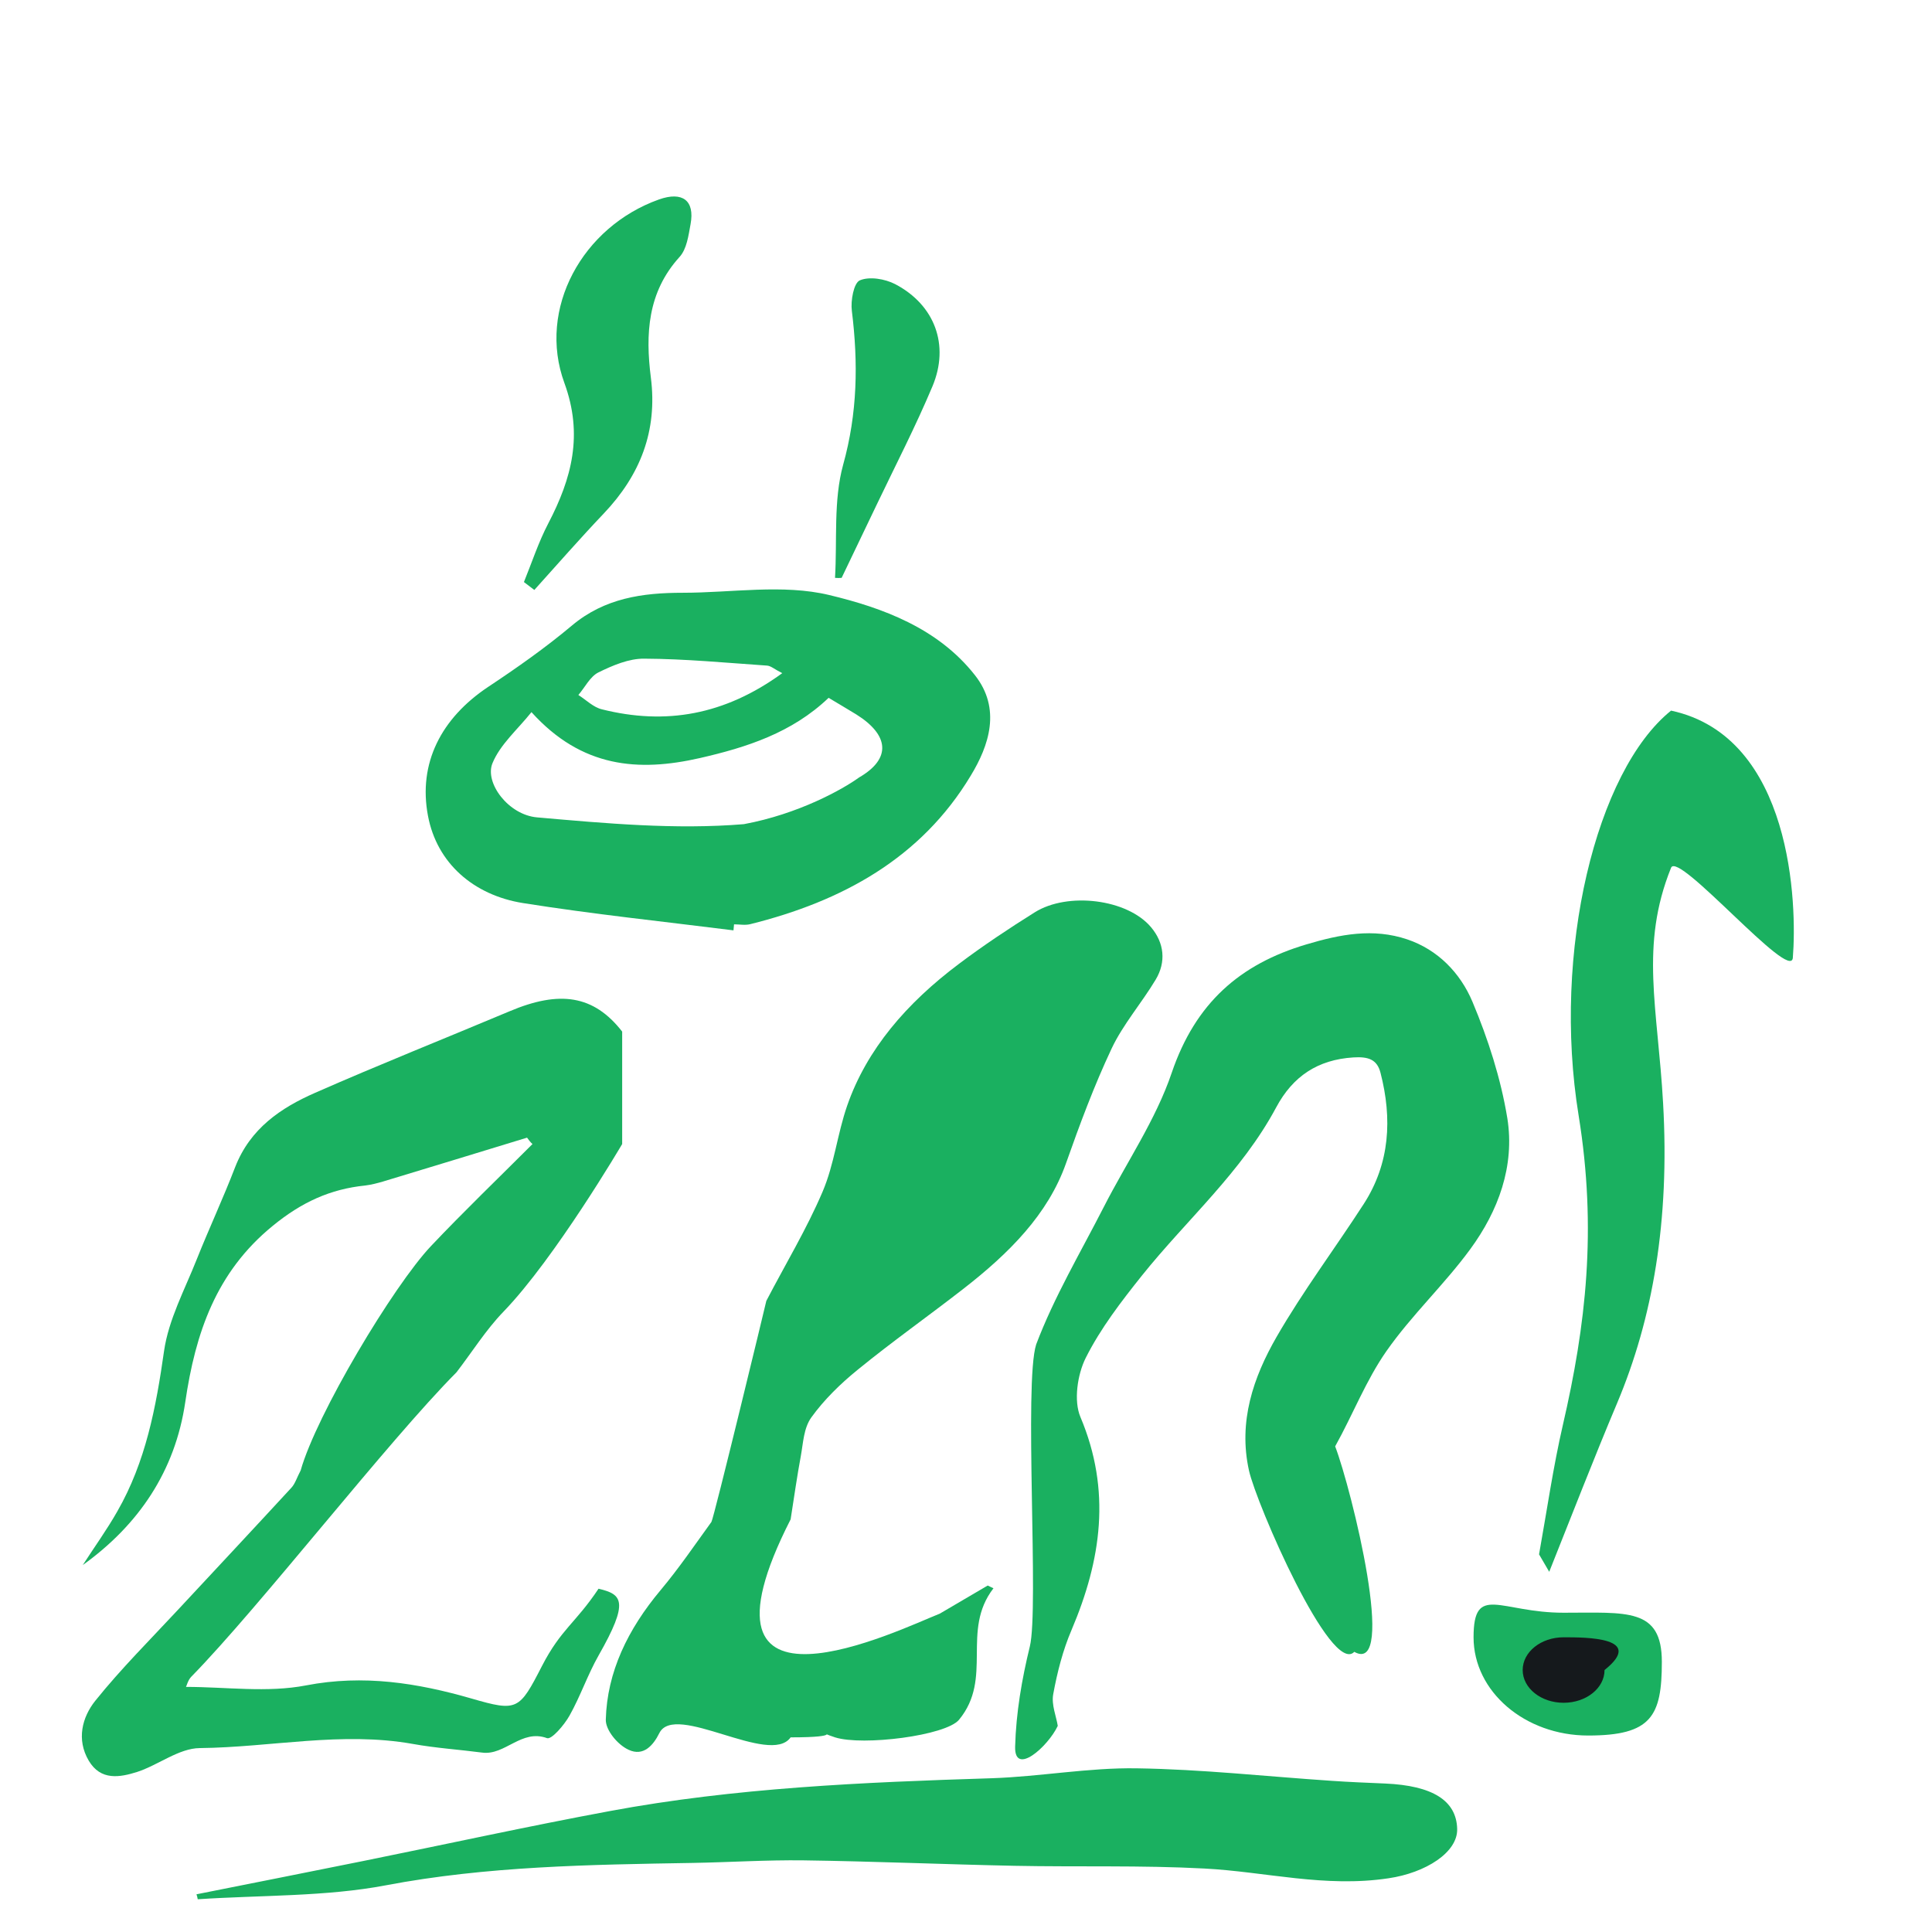 <svg width="118" height="118" viewBox="0 0 118 118" fill="none" xmlns="http://www.w3.org/2000/svg">
<path d="M23.382 72.167C26.318 71.284 29.255 70.378 32.191 69.484L32.191 69.484C32.291 69.622 32.391 69.759 32.523 69.874C30.451 71.949 28.335 73.978 26.318 76.111C24.025 78.541 19.326 86.394 18.363 89.811C18.141 90.224 18.03 90.614 17.797 90.866C15.504 93.354 13.199 95.819 10.894 98.295C9.177 100.141 7.393 101.918 5.819 103.878C5.021 104.876 4.656 106.24 5.42 107.536C6.152 108.774 7.326 108.556 8.379 108.223C9.675 107.799 10.927 106.779 12.202 106.767C16.545 106.722 20.867 105.736 25.221 106.515C26.617 106.767 28.047 106.859 29.454 107.043C30.85 107.226 31.848 105.587 33.41 106.16C33.687 106.263 34.463 105.357 34.784 104.784C35.449 103.603 35.892 102.285 36.557 101.115C38.452 97.79 38 97.375 36.557 97.034C35.15 99.143 34.263 99.499 33.1 101.757C31.715 104.452 31.604 104.555 28.8 103.741C25.498 102.789 22.196 102.262 18.695 102.938C16.324 103.397 13.797 103.03 11.36 103.03C11.404 102.95 11.481 102.617 11.681 102.411C15.858 98.146 23.67 88.057 27.881 83.815C28.834 82.577 29.676 81.224 30.751 80.112C33.898 76.856 38 69.874 38 69.874V63.006C36.26 60.771 34.175 60.473 31.116 61.768C27.16 63.431 23.183 65.013 19.249 66.744C17.155 67.661 15.282 68.922 14.362 71.284C13.631 73.187 12.767 75.033 12.013 76.925C11.282 78.77 10.296 80.593 10.019 82.519C9.531 85.959 8.9 89.284 7.171 92.299C6.528 93.434 5.764 94.489 5.055 95.589C8.467 93.136 10.695 89.857 11.315 85.638C11.936 81.407 13.199 77.693 16.656 74.872C18.418 73.428 20.169 72.625 22.307 72.407C22.673 72.362 23.027 72.27 23.382 72.167Z" fill="#1AB060"/>
<path d="M50.243 72.78C49.272 75.061 47.958 77.236 46.804 79.455C46.73 79.799 43.59 92.77 43.451 92.955C42.436 94.356 41.475 95.773 40.354 97.112C38.346 99.507 37.075 102.123 37 105.037C36.989 105.663 37.705 106.552 38.389 106.869C39.307 107.301 39.905 106.587 40.268 105.856C41.219 103.928 47.029 107.9 48.289 106.112C51.704 106.112 49.752 105.707 51.002 106.112C52.7 106.649 57.773 106.006 58.574 105.037C60.678 102.484 58.67 99.613 60.678 97.006C60.56 96.953 60.443 96.892 60.325 96.839C59.353 97.411 58.371 97.984 57.399 98.556C55 99.5 41.5 106.112 48.289 92.797C48.513 91.361 48.684 90.155 48.908 88.948C49.058 88.138 49.079 87.231 49.56 86.562C50.329 85.496 51.333 84.51 52.411 83.638C54.494 81.939 56.715 80.371 58.841 78.716C61.628 76.549 64.01 74.171 65.11 71.045C65.943 68.685 66.819 66.325 67.897 64.035C68.592 62.565 69.734 61.253 70.589 59.826C71.23 58.752 71.112 57.589 70.3 56.629C68.848 54.903 65.206 54.463 63.198 55.722C61.607 56.718 60.048 57.757 58.574 58.866C55.38 61.261 52.935 64.088 51.739 67.54C51.141 69.266 50.959 71.098 50.243 72.78Z" fill="#1AB060"/>
<path d="M44.798 56.823C40.512 56.283 36.203 55.834 31.94 55.156C28.925 54.673 26.683 52.718 26.14 49.831C25.528 46.611 26.949 43.863 29.814 41.954C31.582 40.781 33.315 39.562 34.932 38.205C36.931 36.526 39.253 36.204 41.702 36.204C44.694 36.204 47.813 35.663 50.644 36.342C53.913 37.124 57.286 38.366 59.539 41.23C61.168 43.288 60.406 45.542 59.285 47.382C56.247 52.43 51.418 55.052 45.826 56.444C45.514 56.524 45.168 56.455 44.833 56.455C44.821 56.582 44.81 56.697 44.798 56.823ZM32.46 43.495C31.616 44.553 30.553 45.461 30.08 46.611C29.583 47.807 31.05 49.774 32.806 49.923C37 50.291 41.263 50.682 45.433 50.337C48.784 49.716 51.487 48.198 52.469 47.485C54.479 46.324 54.283 44.875 52.296 43.633C51.741 43.288 51.175 42.966 50.609 42.621C48.368 44.76 45.607 45.645 42.742 46.301C38.998 47.152 35.533 46.899 32.46 43.495ZM47.779 41.114C47.316 40.885 47.097 40.678 46.866 40.654C44.359 40.482 41.852 40.24 39.345 40.229C38.409 40.218 37.416 40.643 36.549 41.069C36.041 41.321 35.729 41.977 35.325 42.448C35.798 42.747 36.237 43.196 36.757 43.322C40.651 44.3 44.255 43.679 47.779 41.114Z" fill="#1AB060"/>
<path d="M12 115.697C15.391 115.022 18.798 114.348 22.189 113.663C27.215 112.647 32.194 111.552 37.25 110.613C44.85 109.196 52.696 108.854 60.558 108.609C63.533 108.511 66.493 107.954 69.437 108.003C73.399 108.062 77.361 108.502 81.322 108.766C82.417 108.844 83.511 108.883 84.606 108.932C87.489 109.059 88.953 109.968 88.999 111.698C89.045 113.136 87.072 114.387 84.806 114.719C80.906 115.306 77.299 114.318 73.553 114.123C69.715 113.918 65.83 114.035 61.961 113.957C57.66 113.869 53.359 113.683 49.074 113.624C46.823 113.595 44.557 113.742 42.306 113.781C36.002 113.888 29.743 113.976 23.561 115.149C19.923 115.844 15.915 115.746 12.077 116C12.062 115.892 12.031 115.795 12 115.697Z" fill="#1AB060"/>
<path d="M94 94.935C94.474 92.297 94.87 89.558 95.457 87.022C96.857 80.961 97.546 75.103 96.417 68.129C94.79 58.136 97.489 47.079 102.063 43.402C109.5 45 109.76 55.305 109.5 58.5C109.376 60.022 102.492 51.935 102.063 53C100.143 57.768 101.25 61.535 101.577 67.393C101.984 74.57 100.945 80.53 98.766 85.704C97.354 89.051 95.999 92.551 94.621 96L94 94.935Z" fill="#1AB060"/>
<path d="M32 35.55C32.485 34.354 32.89 33.112 33.49 31.962C34.923 29.213 35.628 26.557 34.472 23.394C32.809 18.863 35.57 13.85 40.249 12.182C41.681 11.676 42.444 12.24 42.178 13.688C42.051 14.379 41.947 15.207 41.508 15.69C39.544 17.852 39.417 20.404 39.752 23.061C40.168 26.315 39.105 29.018 36.875 31.364C35.431 32.882 34.045 34.469 32.635 36.033L32 35.55Z" fill="#1AB060"/>
<path d="M51 35.294C51.139 32.983 50.896 30.568 51.497 28.383C52.375 25.232 52.421 22.161 52.028 18.987C51.947 18.366 52.144 17.285 52.513 17.124C53.103 16.871 54.05 17.032 54.674 17.354C57.088 18.619 58.013 21.069 56.95 23.599C55.921 26.048 54.697 28.417 53.553 30.809C52.837 32.304 52.121 33.799 51.404 35.294C51.277 35.306 51.139 35.306 51 35.294Z" fill="#1AB060"/>
<path d="M101.5 101.5C101.5 104.814 100.866 106 97 106C93.134 106 90 103.314 90 100C90 96.686 91.634 98.5 95.5 98.5C99.366 98.5 101.5 98.186 101.5 101.5Z" fill="#1AB060"/>
<path d="M67.408 73.733C65.99 76.507 64.383 79.213 63.286 82.114C62.533 84.464 63.464 98.267 62.899 100.56C62.411 102.555 62.056 104.619 62.001 106.671C61.946 108.517 64.012 106.671 64.605 105.41C64.516 104.837 64.206 104.115 64.328 103.472C64.572 102.143 64.915 100.79 65.447 99.552C67.264 95.275 67.885 91.045 65.99 86.55C65.569 85.564 65.802 83.959 66.311 82.939C67.22 81.128 68.483 79.488 69.746 77.906C72.483 74.49 75.83 71.589 77.946 67.634C78.966 65.731 80.484 64.722 82.655 64.584C83.564 64.527 84.107 64.699 84.317 65.524C85.038 68.322 84.894 71.05 83.298 73.526C81.536 76.255 79.586 78.846 77.968 81.655C76.55 84.12 75.619 86.826 76.284 89.818C76.738 91.859 81.297 102.368 82.715 100.889C85.347 102.364 82.568 91.023 81.547 88.339C82.622 86.413 83.431 84.303 84.683 82.515C86.223 80.314 88.218 78.456 89.802 76.29C91.509 73.962 92.528 71.222 92.063 68.299C91.664 65.868 90.888 63.46 89.935 61.19C89.193 59.425 87.819 58.003 85.946 57.373C83.863 56.673 81.858 57.063 79.785 57.682C75.73 58.886 73.015 61.259 71.564 65.524C70.589 68.402 68.805 70.993 67.408 73.733Z" fill="#1AB060"/>
<path d="M98 102C98 103.105 96.881 104 95.5 104C94.119 104 93 103.105 93 102C93 100.895 94.119 100 95.5 100C96.881 100 100.5 100 98 102Z" fill="#15191C"/>
</svg>
